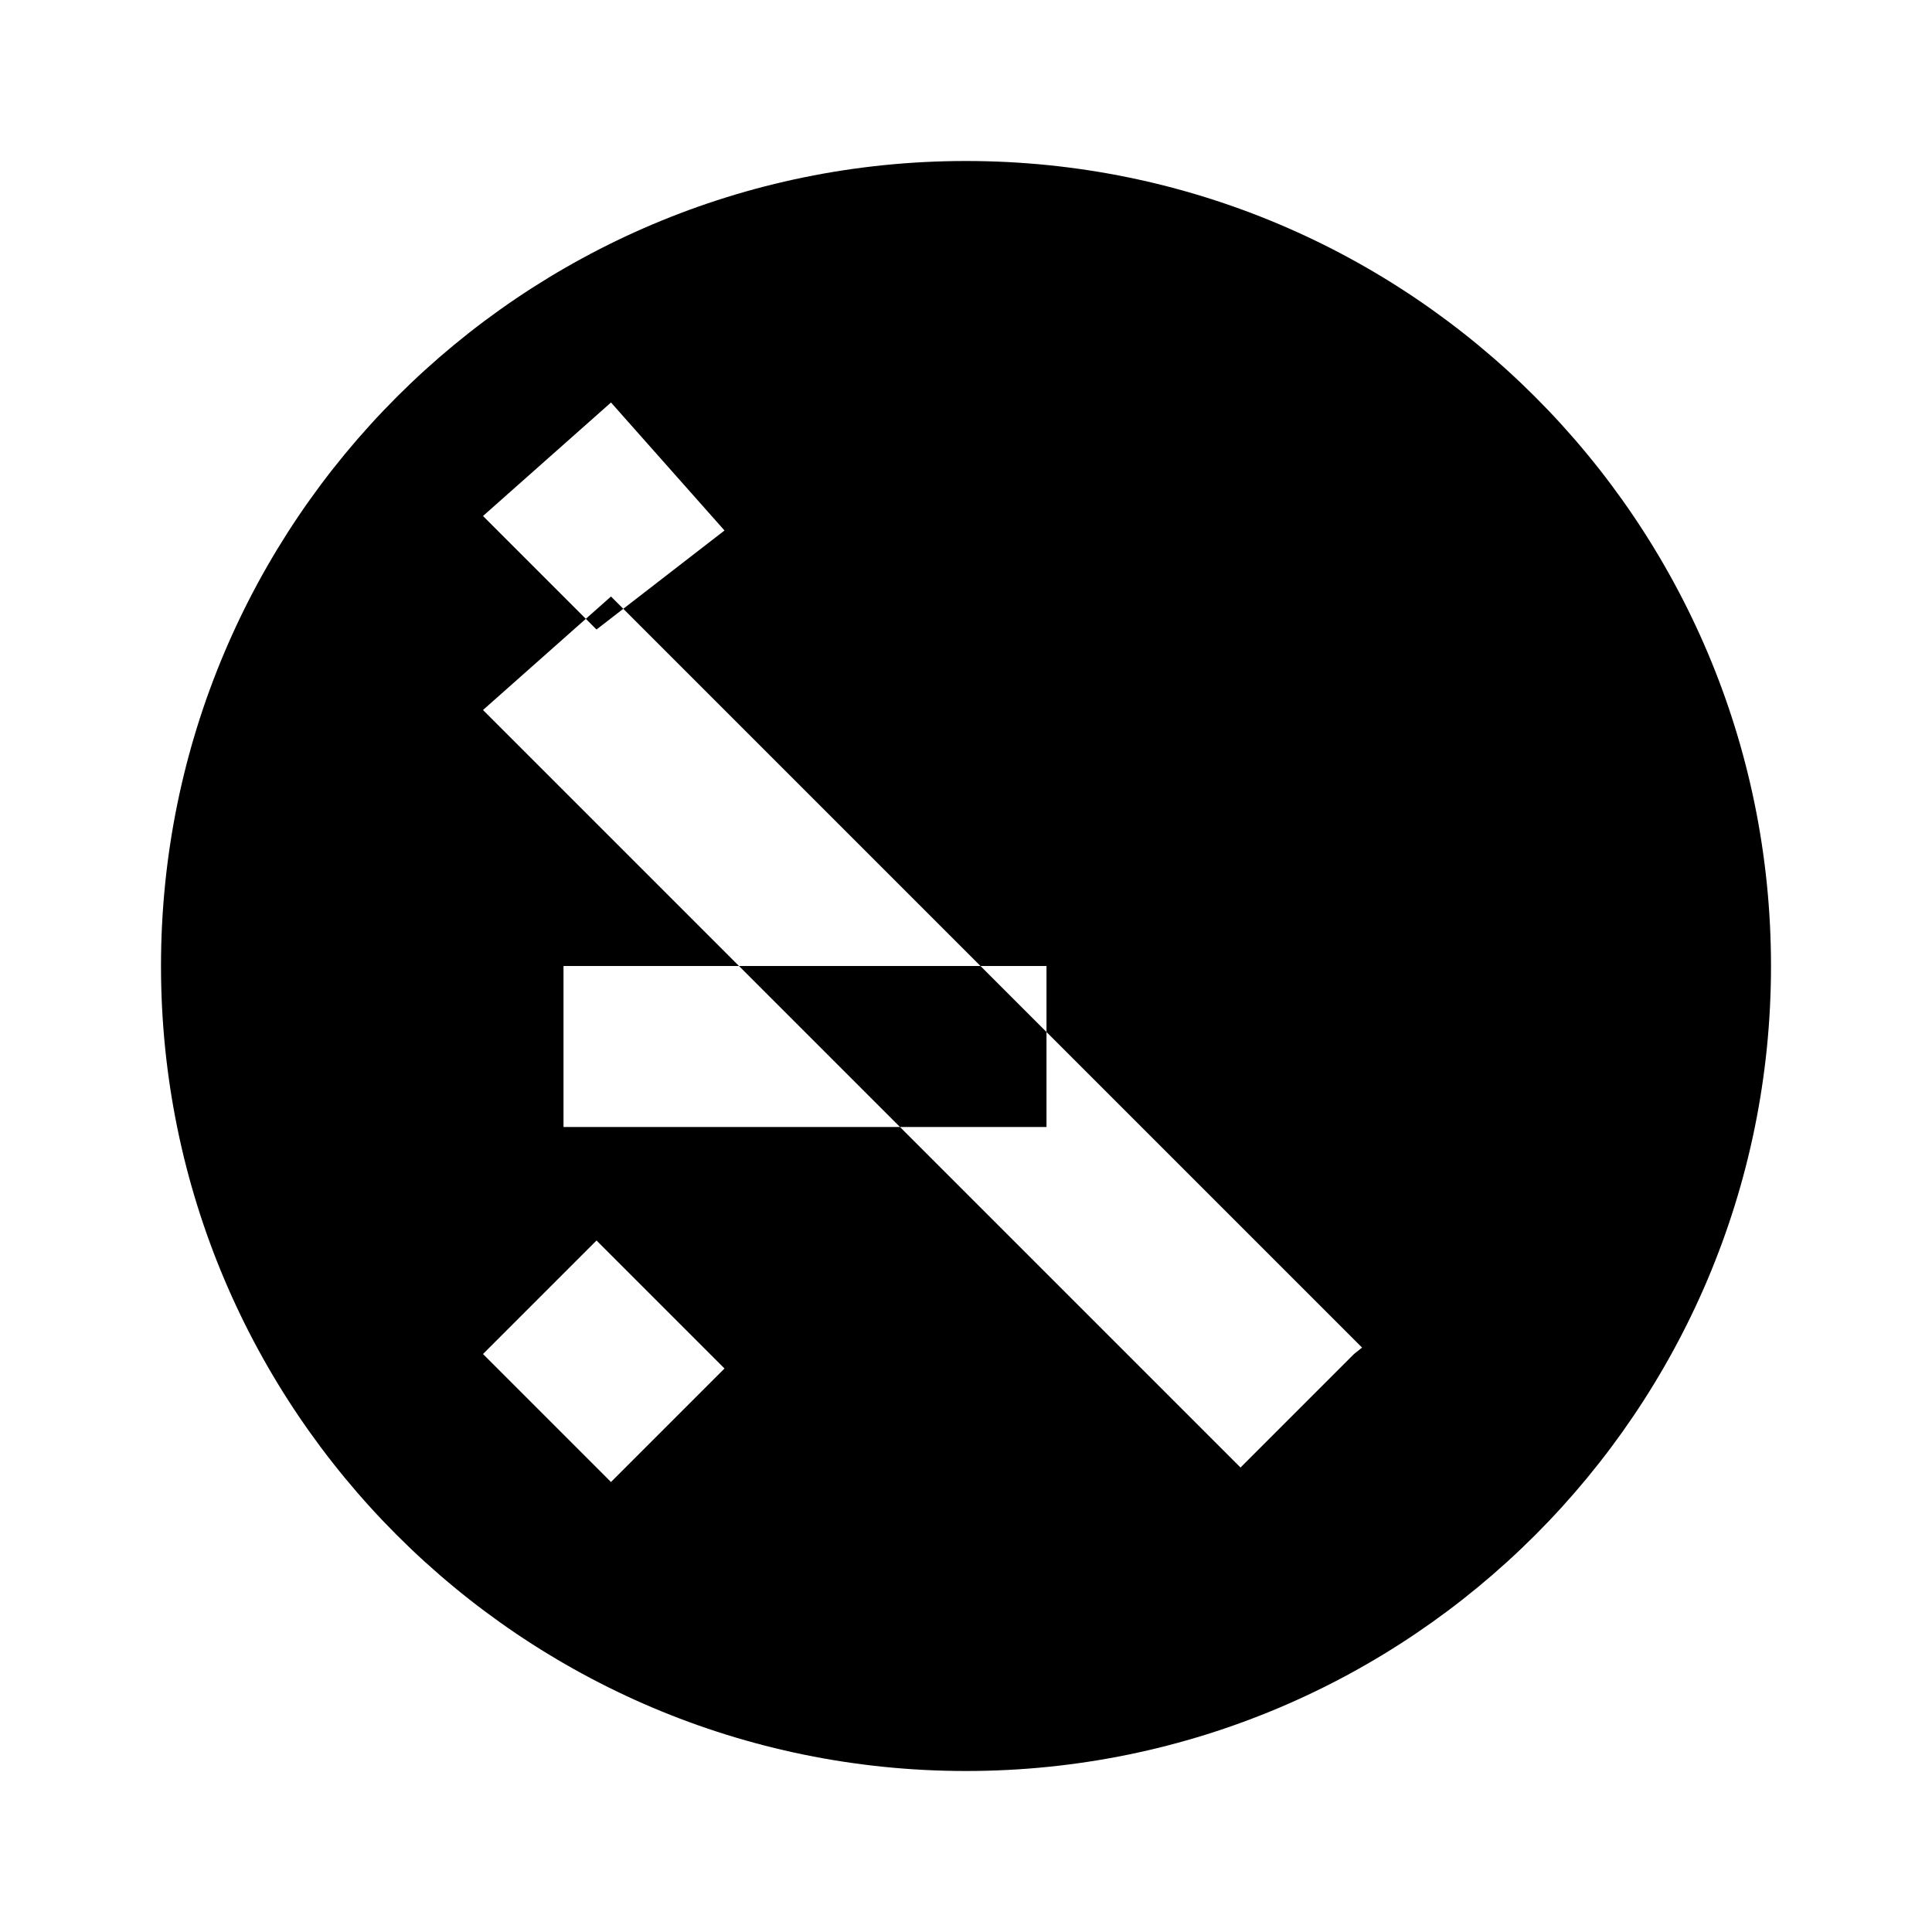 <svg xmlns="http://www.w3.org/2000/svg" viewBox="0 0 24 24" class="icon icon-quantumcircuit">
    <path d="M2,12 C2,6.48 6.48,2 12,2 C17.52,2 22,6.48 22,12 C22,17.52 17.52,22 12,22 C6.48,22 2,17.52 2,12 z M7.41,15.41 L6,16.82 L7.59,18.41 L9,17 L7.41,15.41 z M9,6.59 L7.59,5 L6,6.41 L7.41,7.82 L9,6.59 z M13,12 L7,12 L7,14 L13,14 L13,12 z M18.59,15.41 L17,16.82 L7.59,7.41 L6,8.82 L15.41,18.23 L16.82,16.82 L18.59,15.41z"></path>
</svg>